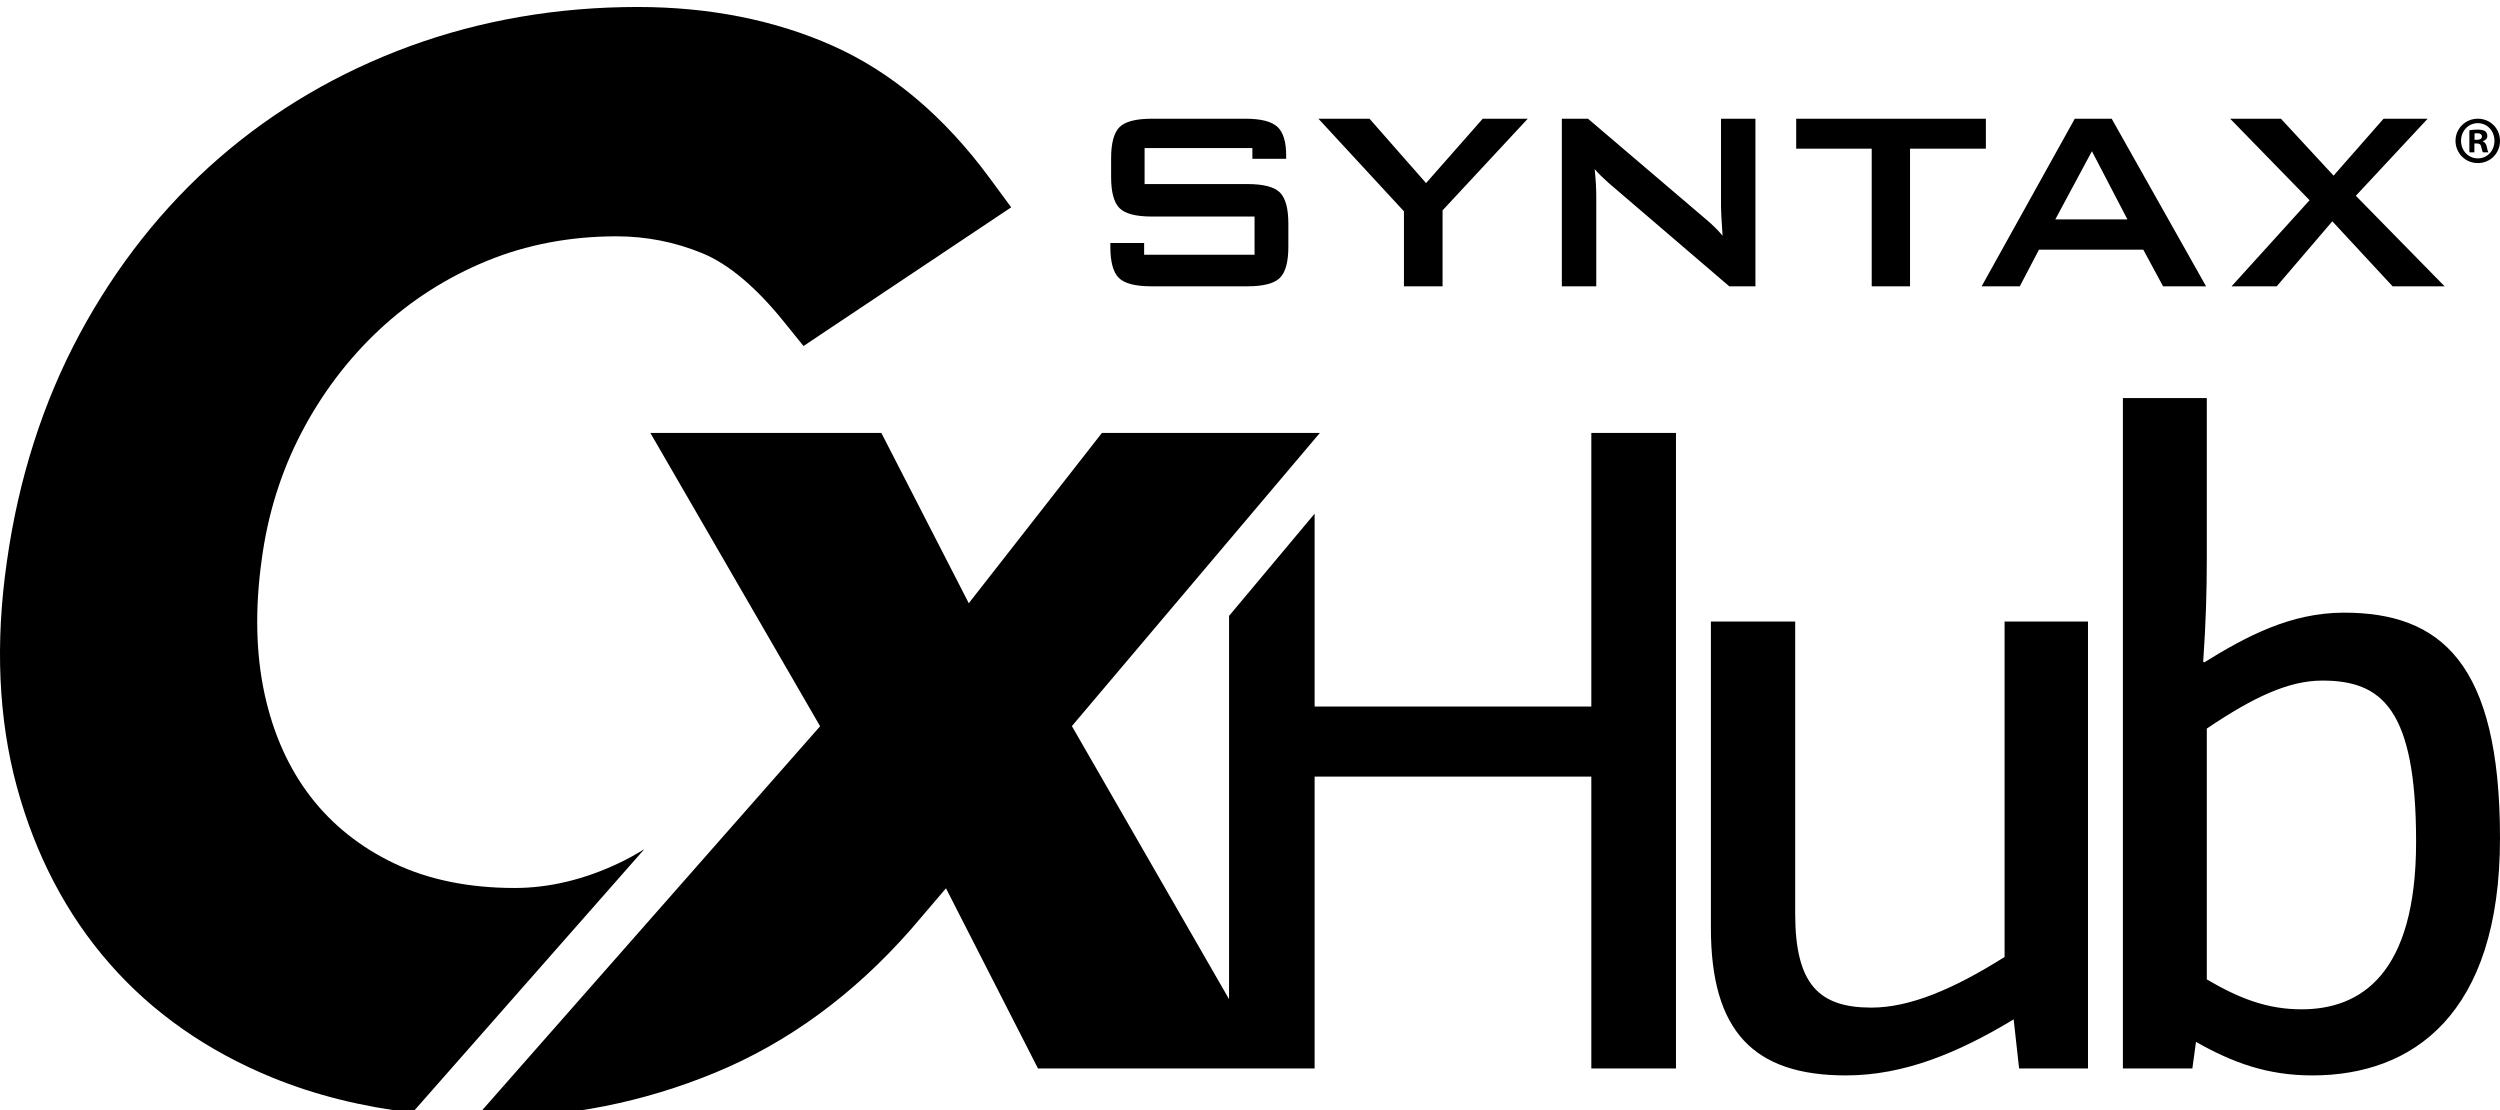 <?xml version="1.0" encoding="UTF-8"?>
<svg viewBox="0 0 358 159" version="1.1" xmlns="http://www.w3.org/2000/svg" xmlns:xlink="http://www.w3.org/1999/xlink">
  <g id="CxHub">
    <path d="M354.749,19.08 C354.56,19.08 354.428,19.099 354.352,19.117 L354.352,20.022 L354.691,20.022 C355.089,20.022 355.409,19.887 355.409,19.56 C355.409,19.271 355.202,19.08 354.749,19.08 Z M354.806,18.56 C355.392,18.56 355.656,18.656 355.883,18.791 C356.053,18.925 356.185,19.176 356.185,19.484 C356.185,19.83 355.92,20.1 355.542,20.215 L355.542,20.253 C355.846,20.369 356.016,20.6 356.109,21.023 C356.204,21.504 356.261,21.696 356.337,21.812 L355.562,21.812 C355.468,21.696 355.409,21.408 355.314,21.042 C355.259,20.697 355.069,20.542 354.673,20.542 L354.333,20.542 L354.333,21.812 L353.613,21.812 L353.613,18.656 C353.897,18.598 354.295,18.56 354.806,18.56 Z M354.823,17.636 C353.443,17.636 352.423,18.771 352.423,20.156 C352.423,21.563 353.443,22.679 354.844,22.679 C356.204,22.679 357.207,21.563 357.207,20.177 C357.207,18.771 356.204,17.636 354.823,17.636 Z M354.823,17 C356.62,17 358,18.406 358,20.156 C358,21.947 356.62,23.352 354.823,23.352 C353.048,23.352 351.63,21.947 351.63,20.156 C351.63,18.406 353.048,17 354.823,17 Z M299.562,21.655 L294.32,31.418 L304.647,31.418 L299.562,21.655 Z M284.377,17 L284.377,21.292 L273.516,21.292 L273.516,41 L268.029,41 L268.029,21.292 L257.214,21.292 L257.214,17 L284.377,17 Z M302.394,17.001 L315.909,41 L309.753,41 L306.921,35.755 L291.979,35.755 L289.235,41 L283.771,41 L297.107,17.001 L302.394,17.001 Z M326.63,17.001 L334.168,25.151 L341.326,17.001 L347.638,17.001 L337.356,28.036 L350.07,41 L342.621,41 L333.989,31.691 L326.027,41 L319.56,41 L330.733,28.671 L319.359,17.001 L326.63,17.001 Z M227.402,17.001 L243.997,31.146 C244.562,31.616 245.059,32.057 245.49,32.474 C245.922,32.891 246.314,33.318 246.672,33.757 C246.582,32.41 246.524,31.456 246.494,30.897 C246.463,30.336 246.449,29.905 246.449,29.603 L246.449,17.001 L251.378,17.001 L251.378,41 L247.631,41 L230.325,26.173 C229.908,25.795 229.543,25.455 229.232,25.151 C228.92,24.85 228.629,24.539 228.363,24.221 C228.437,24.963 228.491,25.662 228.53,26.322 C228.566,26.98 228.585,27.552 228.585,28.036 L228.585,41 L223.656,41 L223.656,17.001 L227.402,17.001 Z M178.336,17.001 C180.552,17.001 182.079,17.387 182.92,18.159 C183.759,18.931 184.179,20.301 184.179,22.268 L184.179,22.742 L179.34,22.742 L179.34,21.202 L163.906,21.202 L163.906,26.356 L178.604,26.356 C180.908,26.356 182.466,26.756 183.276,27.558 C184.087,28.361 184.492,29.851 184.492,32.032 L184.492,35.323 C184.492,37.503 184.087,38.994 183.276,39.795 C182.466,40.599 180.908,41 178.604,41 L164.888,41 C162.583,41 161.026,40.599 160.215,39.795 C159.405,38.994 159,37.503 159,35.323 L159,34.798 L163.84,34.798 L163.84,36.481 L179.652,36.481 L179.652,31.009 L164.955,31.009 C162.664,31.009 161.119,30.609 160.315,29.806 C159.513,29.003 159.111,27.514 159.111,25.333 L159.111,22.678 C159.111,20.498 159.513,19.006 160.315,18.205 C161.119,17.402 162.664,17.001 164.955,17.001 L178.336,17.001 Z M196.115,17.001 L204.211,26.219 L212.329,17.001 L218.775,17.001 L206.575,30.125 L206.575,41 L201.045,41 L201.045,30.261 L188.8,17.001 L196.115,17.001 Z M332.551,97.46 C327.771,97.46 322.733,99.794 316.015,104.332 L316.015,140.255 C320.666,142.978 324.67,144.534 329.578,144.534 C337.977,144.534 345.985,139.605 345.985,120.543 C345.985,101.48 341.076,97.46 332.551,97.46 Z M316.015,57 L316.015,79.824 C316.015,84.621 315.886,89.16 315.498,94.736 L315.627,94.866 C321.699,91.105 328.029,87.733 335.651,87.733 C349.474,87.733 358,94.866 358,120.024 C358,145.312 345.47,154 331.13,154 C324.67,154 319.761,152.185 314.465,149.202 L313.948,153 L304,153 L304,57 L316.015,57 Z M257.071,89 L257.071,130.822 C257.071,140.923 260.447,144.289 267.977,144.289 C273.428,144.289 279.658,141.698 287.057,137.038 L287.057,89 L299,89 L299,153 L289.135,153 L288.355,145.972 C280.438,150.763 272.649,154 264.342,154 C251.102,154 245,147.655 245,132.895 L245,89 L257.071,89 Z M91.294,1 C101.544,1 110.935,2.862 119.205,6.535 C127.634,10.282 135.199,16.648 141.691,25.463 L144.804,29.688 L115.063,49.549 L112.197,46.002 C108.222,41.083 104.314,37.808 100.583,36.266 C96.678,34.657 92.543,33.841 88.295,33.841 C81.651,33.841 75.396,35.03 69.705,37.371 C63.961,39.732 58.787,43.043 54.322,47.214 C49.834,51.405 46.074,56.376 43.149,61.99 C40.235,67.588 38.326,73.701 37.477,80.153 C36.492,87.175 36.638,93.653 37.904,99.456 C39.139,105.105 41.349,110.029 44.475,114.087 C47.571,118.111 51.604,121.324 56.46,123.64 C61.352,125.976 67.152,127.159 73.702,127.159 C78.657,127.159 83.719,125.941 88.743,123.542 C89.912,122.983 91.087,122.33 92.268,121.6 L59.055,159.336 C51.871,158.488 45.161,156.825 39.033,154.324 C29.684,150.508 21.823,145.005 15.669,137.966 C9.527,130.949 5.066,122.432 2.412,112.652 C-0.223,102.959 -0.702,92.103 0.989,80.384 C2.662,68.52 6.176,57.546 11.431,47.785 C16.695,38.015 23.396,29.559 31.348,22.65 C39.305,15.737 48.505,10.341 58.693,6.611 C68.867,2.888 79.835,1 91.294,1 Z M126.211,62 L138.73,86.382 L157.792,62 L189,62 L153.495,103.978 L176,143.078 L176,88.197 L188.253,73.56 L188.253,101.18 L227.877,101.18 L227.877,62 L240,62 L240,153 L227.877,153 L227.877,111.206 L188.253,111.206 L188.253,153 L148.637,153 L135.465,127.205 L130.449,133.078 C122.26,142.412 112.819,149.321 102.389,153.616 C92.099,157.853 81.304,160 70.304,160 C69.593,160 68.896,159.971 68.191,159.956 L117.435,104.004 L117.417,103.988 L117.427,103.978 L93.133,62 L126.211,62 L126.211,62 Z" id="Fill" fill="#000000"></path>
  </g>
</svg>
